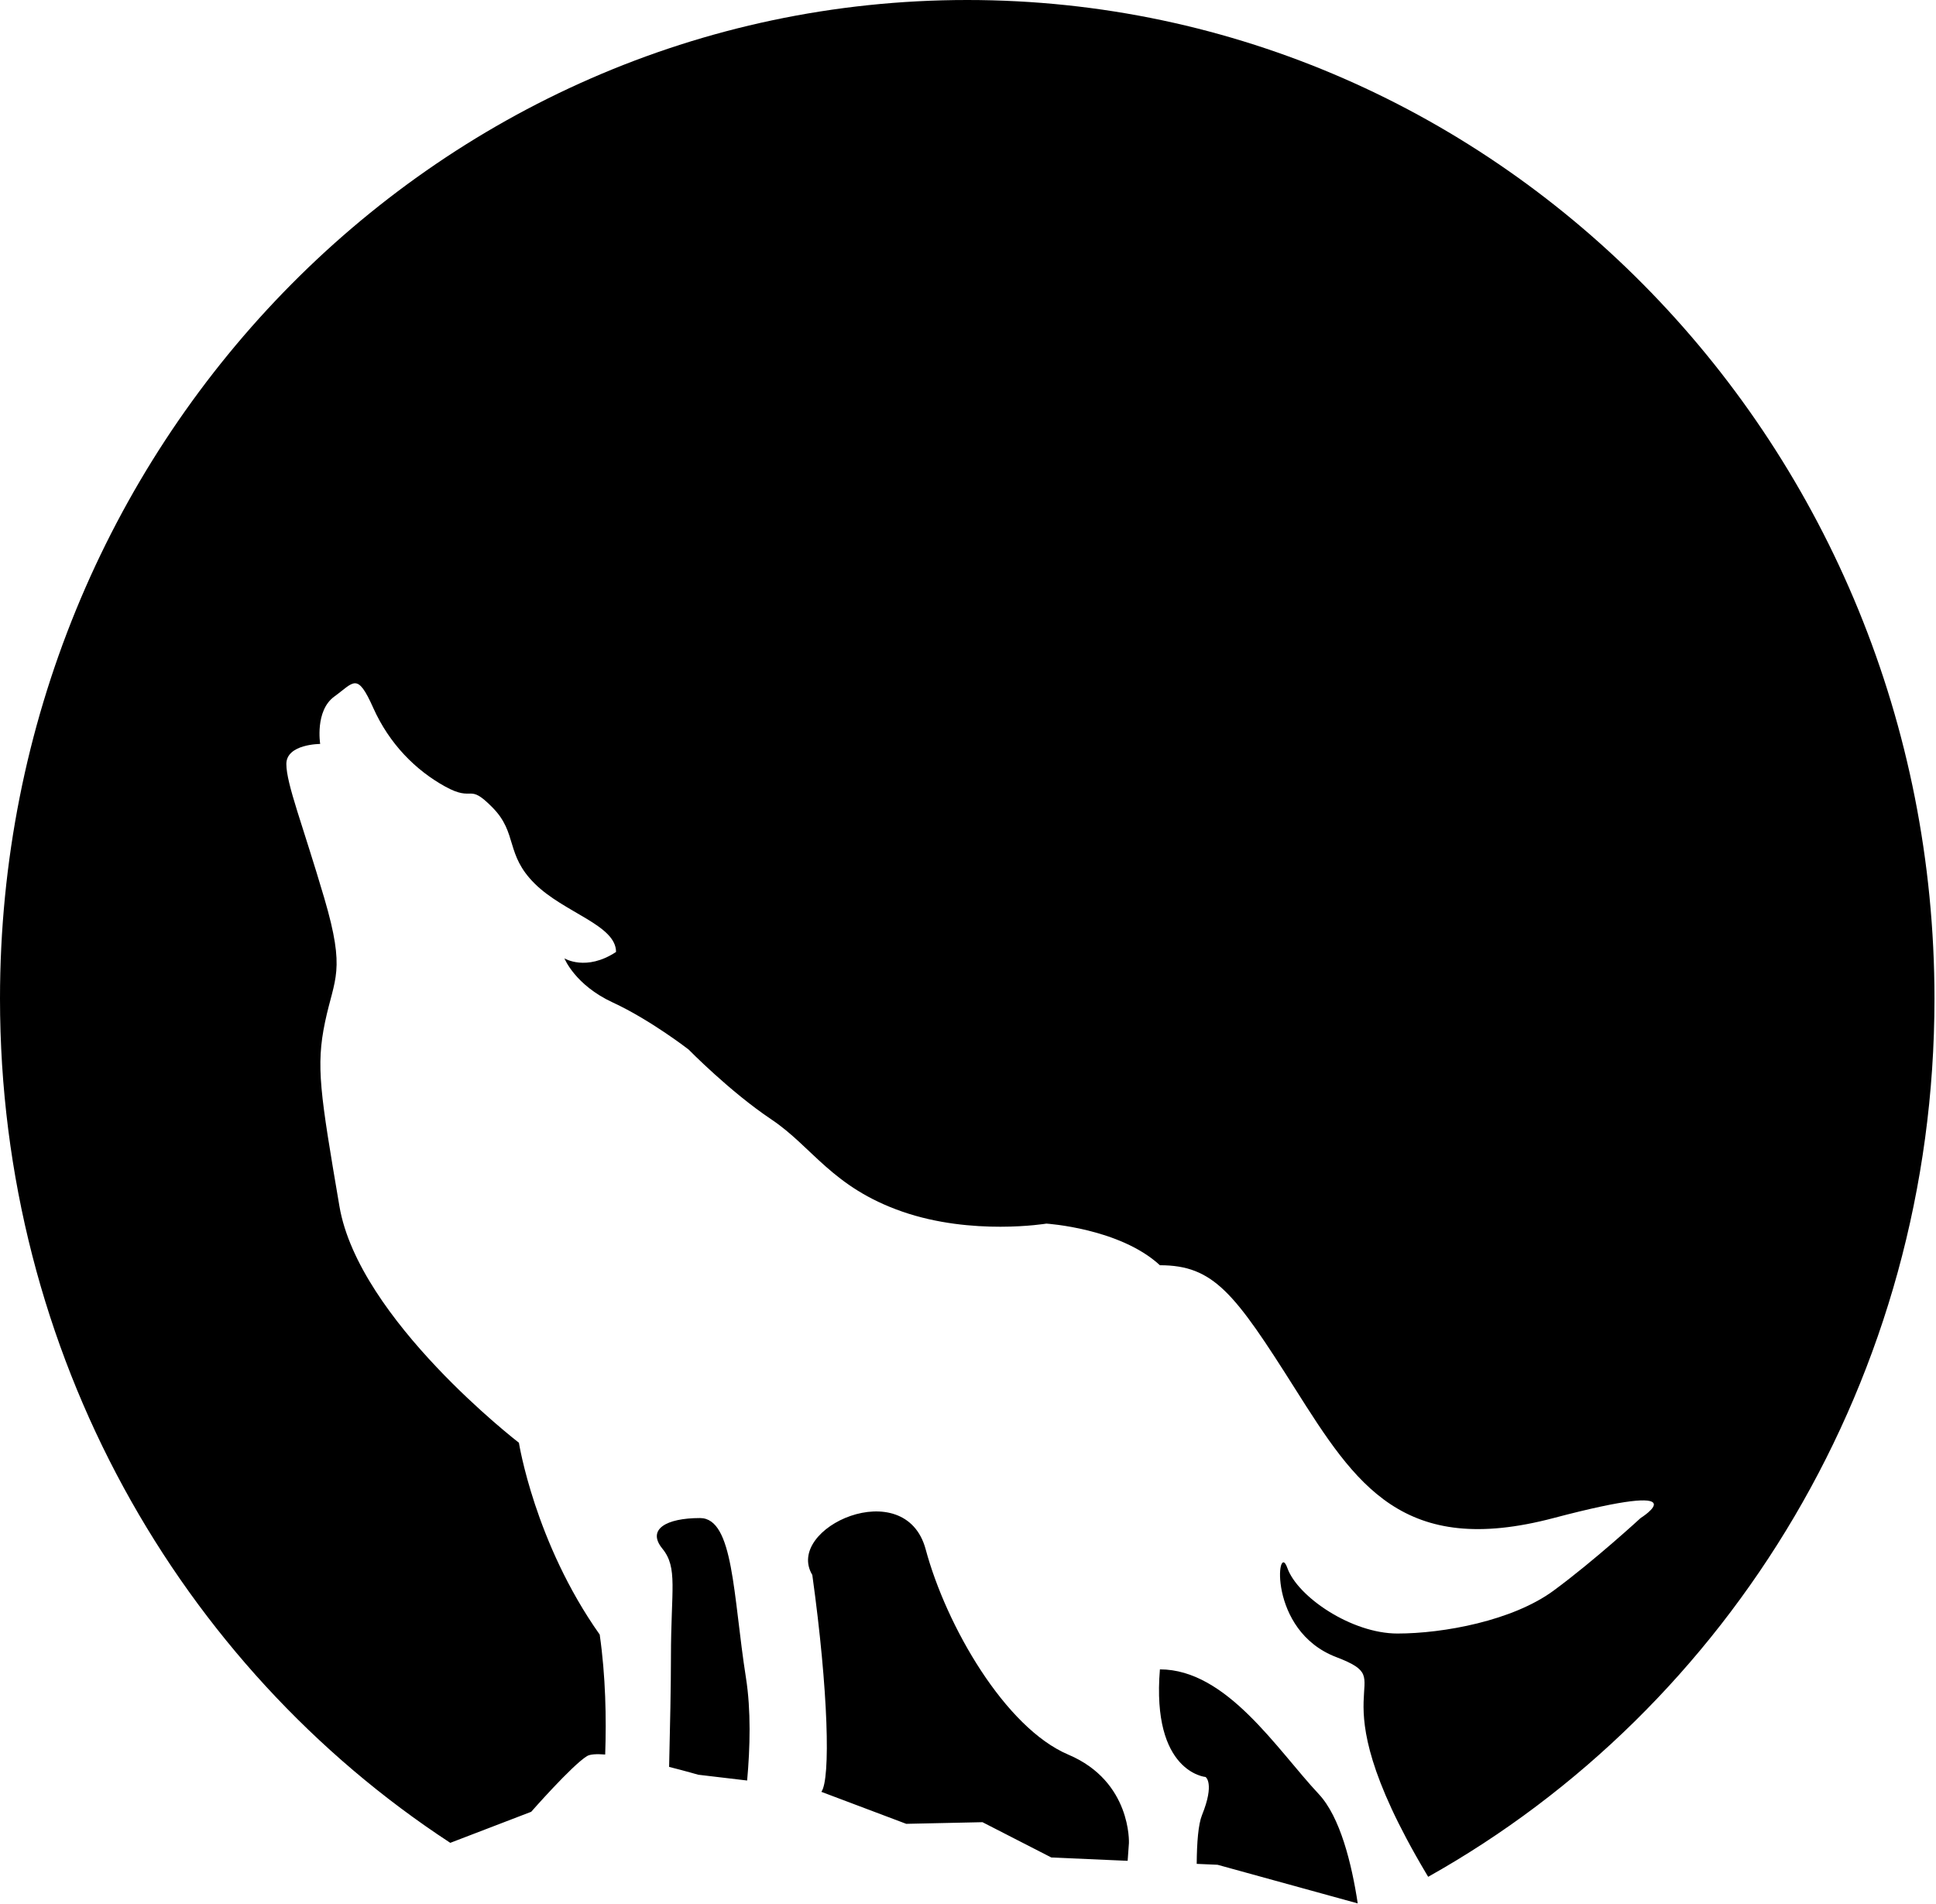 <?xml version="1.0" standalone="no"?><!DOCTYPE svg PUBLIC "-//W3C//DTD SVG 1.1//EN" "http://www.w3.org/Graphics/SVG/1.1/DTD/svg11.dtd"><svg t="1501900862837" class="icon" style="" viewBox="0 0 1041 1024" version="1.1" xmlns="http://www.w3.org/2000/svg" p-id="24397" xmlns:xlink="http://www.w3.org/1999/xlink" width="203.32" height="200"><defs><style type="text/css"></style></defs><path d="M242.115 991.038C96.606 895.835 0 728.09 0 537.048 0 240.443 232.85 0 520.088 0c287.235 0 520.088 240.443 520.088 537.05 0 203.932-110.083 381.321-272.236 472.255-0.414-0.686-0.824-1.368-1.226-2.051-62.27-104.83-10.981-101.865-48.244-116.12-37.26-14.255-31.727-63.442-26.274-47.963 5.453 15.476 34.443 35.302 59.218 35.302 24.778 0 61.952-6.887 83.933-23.049 21.984-16.164 46.821-39.051 46.821-39.051s34.104-21.362-46.821 0c-80.925 21.365-106.331-17.882-138.888-69.409-32.56-51.53-43.783-66.551-72.771-66.551-21.544-19.896-61.052-22.383-61.052-22.383s-39.861 6.644-77.552-6.477c-37.691-13.118-48.171-34.749-70.381-49.603-22.213-14.854-44.423-37.526-44.423-37.526s-20.5-15.933-40.81-25.325c-20.306-9.392-25.982-23.72-25.982-23.72s11.628 7.194 27.764-3.439c0-14.495-27.885-21.001-43.76-36.774-15.875-15.771-9.06-27.058-22.592-40.833-13.529-13.772-9.69-2.615-25.536-11.351s-30.006-22.904-38.689-42.337c-8.678-19.433-10.327-13.711-20.879-6.086s-7.637 25.519-7.637 25.519-18.186 0-18.186 10.772 8.771 32.647 20.399 72.172 5.424 42.73 0.414 66.551c-5.007 23.821-2.627 38.238 7.726 99.126 10.353 60.89 96.508 127.173 96.508 127.173s8.475 53.734 43.442 103.161c3.199 22.282 3.627 45.024 2.953 64.509-4.568-0.367-8.114-0.182-9.797 0.859-8.137 5.033-29.988 29.939-29.988 29.939l-43.511 16.699z m364.229 9.67l-41.05-1.802-37.009-18.976-40.998 0.885-45.646-17.211 0.049-0.064c4.909-6.806 3.801-53.722-4.909-116.571-15.241-25.322 49.933-54.801 60.96-13.775 11.027 41.029 42.681 95.999 76.742 110.424 34.058 14.426 32.542 47.576 32.542 47.576l-0.683 9.514z m-204.606-43.19l-26.297-3.11s-6.699-1.95-15.655-4.212c0.535-21.831 0.984-44.425 0.984-59.062 0-36.546 3.83-47.963-4.628-58.336-8.455-10.37 2.091-16.424 20.249-16.424s17.744 41.62 24.712 85.921c2.745 17.437 2.248 37.411 0.636 55.221z m241.736 44.822c0.084-11.49 0.85-21.281 2.838-26.196 6.971-17.24 1.932-20.518 1.932-20.518s-29.144-2.418-24.556-57.876c35.961 0 63.054 43.219 85.391 67.037 11.565 12.328 17.726 37.448 20.98 58.819l-75.383-20.775-11.203-0.492z" p-id="24398"></path></svg>